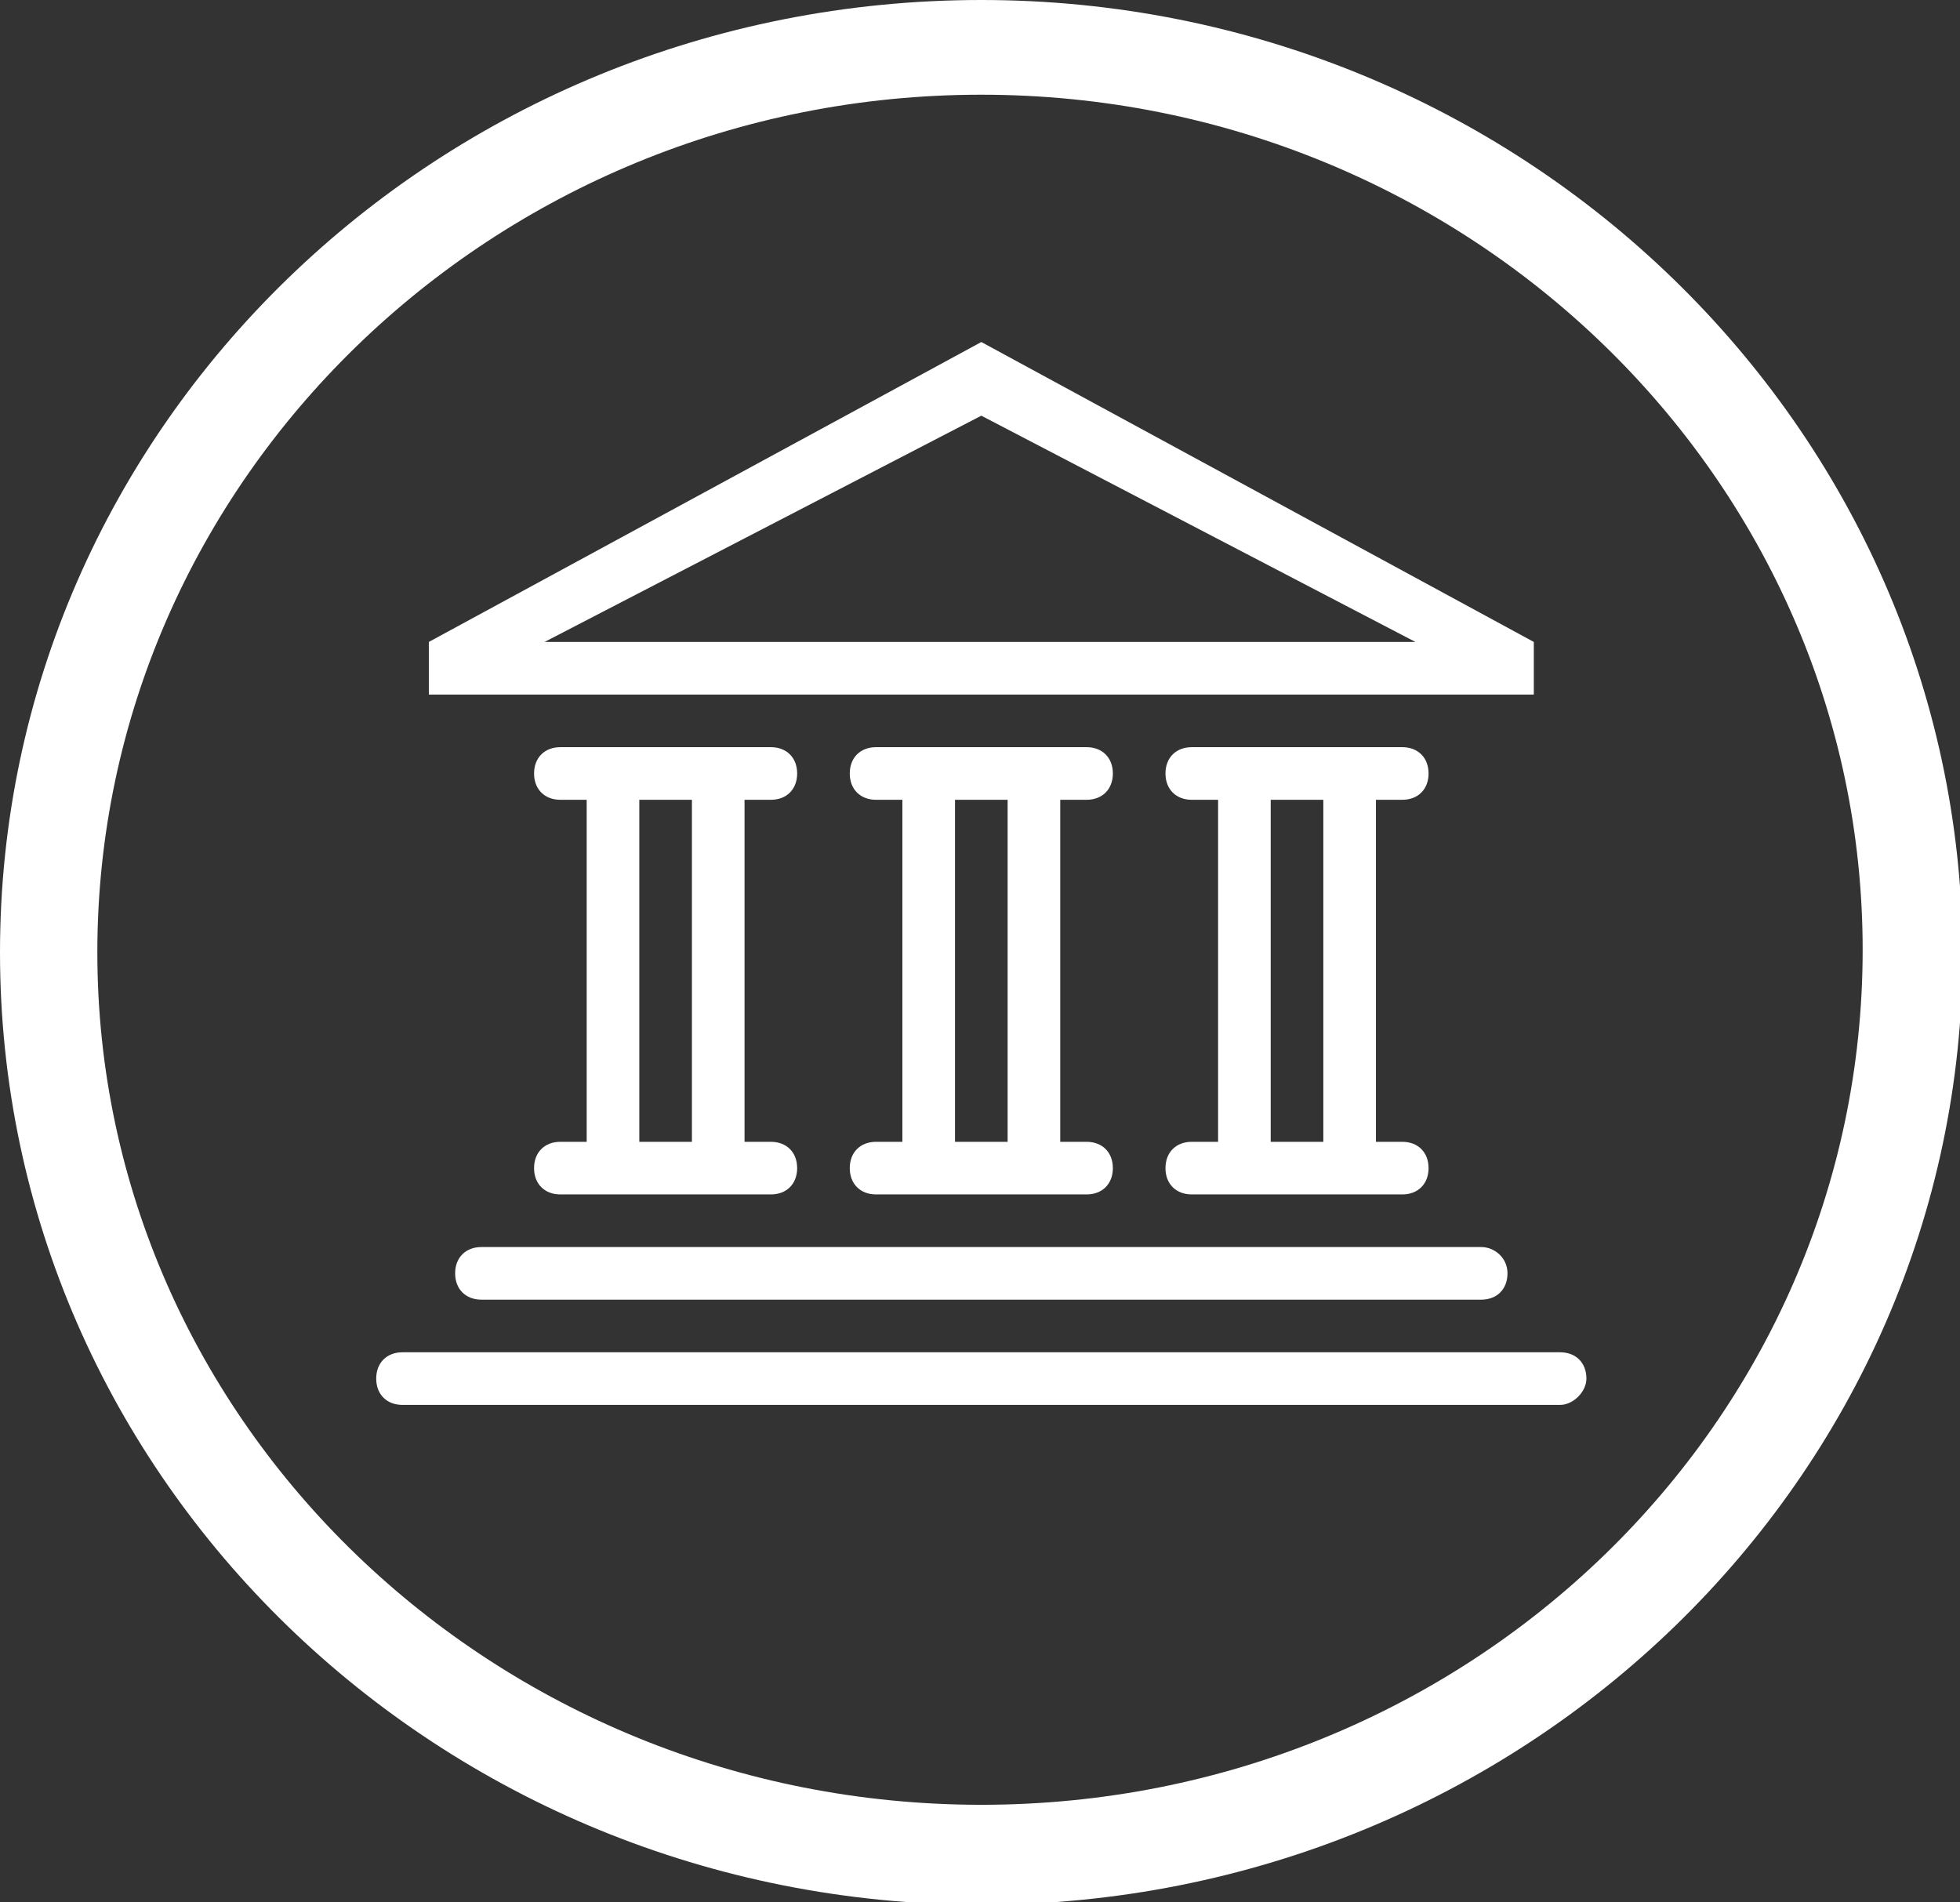 <?xml version="1.0" encoding="utf-8"?>
<!-- Generator: Adobe Illustrator 19.1.0, SVG Export Plug-In . SVG Version: 6.00 Build 0)  -->
<svg version="1.1" id="Library" xmlns="http://www.w3.org/2000/svg" xmlns:xlink="http://www.w3.org/1999/xlink" x="0px" y="0px"
	 viewBox="0 0 74.5 72.3" style="enable-background:new 0 0 74.5 72.3;" xml:space="preserve">
<rect x="0" y="0" width="74.5" height="72.3" fill="#333333" stroke="none"/>
<style type="text/css">
	.st0{fill:#FFFFFF;}
	.st1{fill-rule:evenodd;clip-rule:evenodd;fill:#FFFFFF;}
</style>
<path id="path5819-3_1_" class="st0" d="M37.3,0C16.7,0,0,16.2,0,36.2c0,20,16.7,36.2,37.3,36.2
	s37.3-16.2,37.3-36.2C74.5,16.2,57.8,0,37.3,0z M37.3,3.6c18.5,0,33.5,14.6,33.5,32.5c0,18-15,32.5-33.5,32.5S3.7,54.1,3.7,36.2
	S18.7,3.6,37.3,3.6L37.3,3.6z"/>
<path class="st1" d="M59.3,53.4h-44c-0.6,0-1-0.4-1-1c0-0.6,0.4-1,1-1h44c0.6,0,1,0.4,1,1C60.3,52.9,59.8,53.4,59.3,53.4z
	 M29.3,43.4c0.6,0,1,0.4,1,1c0,0.6-0.4,1-1,1h-8c-0.6,0-1-0.4-1-1c0-0.6,0.4-1,1-1h1v-13h-1c-0.6,0-1-0.4-1-1c0-0.6,0.4-1,1-1h8
	c0.6,0,1,0.4,1,1c0,0.6-0.4,1-1,1h-1v13H29.3z M26.3,30.4h-2v13h2V30.4z M41.3,43.4c0.6,0,1,0.4,1,1c0,0.6-0.4,1-1,1h-8
	c-0.6,0-1-0.4-1-1c0-0.6,0.4-1,1-1h1v-13h-1c-0.6,0-1-0.4-1-1c0-0.6,0.4-1,1-1h8c0.6,0,1,0.4,1,1c0,0.6-0.4,1-1,1h-1v13H41.3z
	 M38.3,30.4h-2v13h2V30.4z M57.3,48.4c0,0.6-0.4,1-1,1h-38c-0.6,0-1-0.4-1-1c0-0.6,0.4-1,1-1h38C56.8,47.4,57.3,47.8,57.3,48.4z
	 M53.3,43.4c0.6,0,1,0.4,1,1c0,0.6-0.4,1-1,1h-8c-0.6,0-1-0.4-1-1c0-0.6,0.4-1,1-1h1v-13h-1c-0.6,0-1-0.4-1-1c0-0.6,0.4-1,1-1h8
	c0.6,0,1,0.4,1,1c0,0.6-0.4,1-1,1h-1v13H53.3z M50.3,30.4h-2v13h2V30.4z M16.3,24.4l21-11.4l21,11.4v2h-42V24.4z M53.8,24.4
	l-16.5-8.6l-16.6,8.6H53.8z"/>
</svg>

